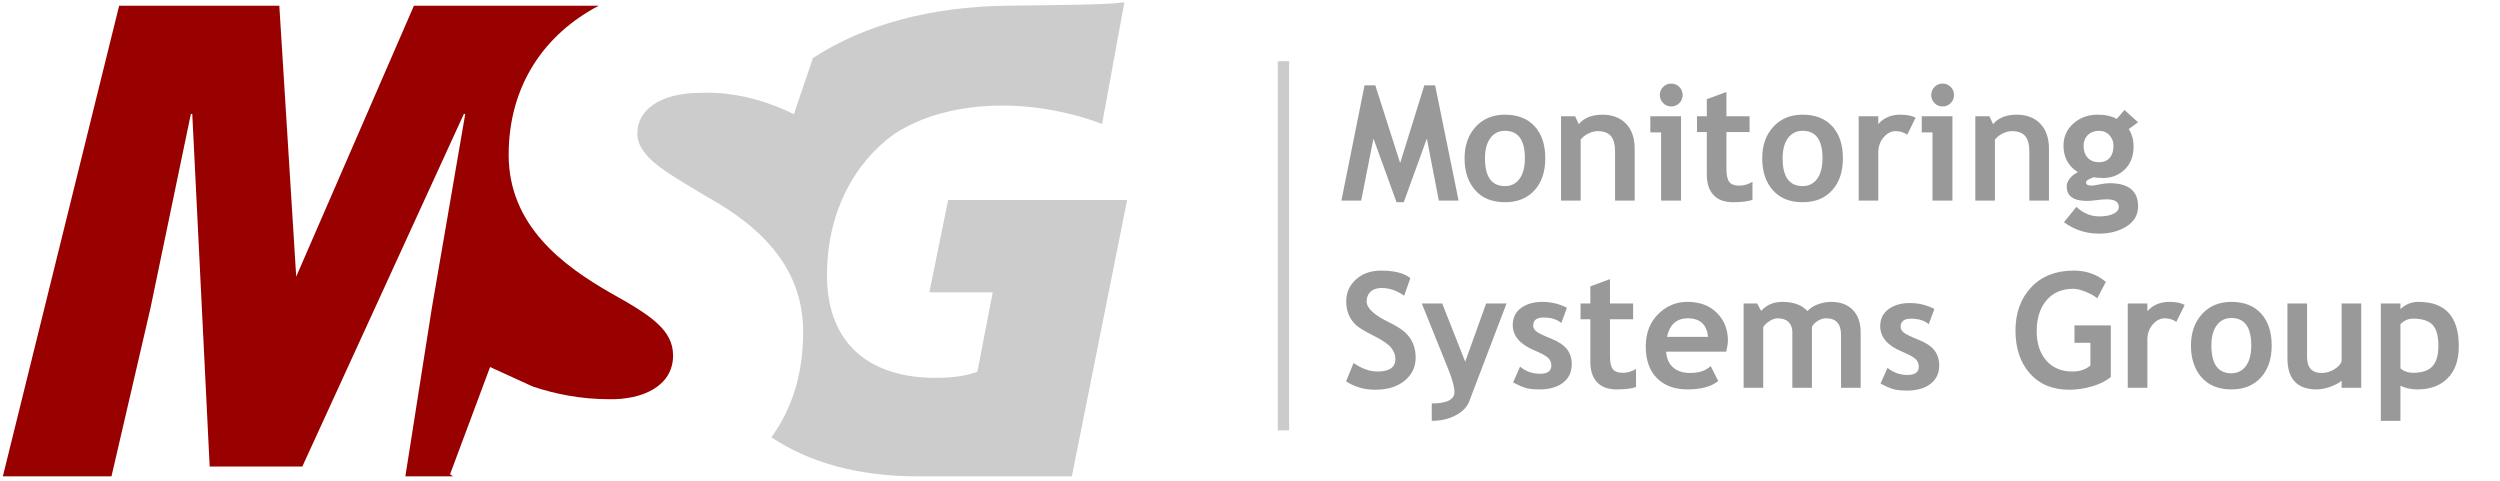 <svg width="187" height="36" viewBox="0 0 187 36" fill="none" xmlns="http://www.w3.org/2000/svg">
<g clip-path="url(#clip0_22_55)">
<path d="M30.321 35.63L32.301 23.043L34.801 8.522H34.697L22.612 34.899H15.684L14.382 8.522H14.277L11.256 23.043L8.339 35.63H0.213L8.912 0.427H20.893L22.156 20.693L30.962 0.427H44.79C40.713 2.561 38.048 6.409 38.048 11.582C38.048 16.911 42.165 19.89 45.641 21.896C48.742 23.615 50.346 24.703 50.346 26.594C50.346 28.886 48.047 29.917 45.533 29.86C43.5 29.86 41.558 29.487 39.858 28.914V28.866L39.851 28.912L36.658 27.454L33.664 35.475L33.88 35.63H30.322H30.321Z" fill="#990000"/>
<path d="M80.174 35.63C80.174 35.63 73.214 35.63 68.63 35.63C64.316 35.63 60.605 34.655 57.696 32.706C59.188 30.678 60.076 28.067 60.076 24.818C60.076 20.234 57.189 17.083 52.805 14.676C50.078 13.015 47.672 11.812 47.672 9.978C47.672 8.316 49.222 6.941 52.484 6.941C55.478 6.827 58.152 7.915 59.382 8.545L60.807 4.344C64.703 1.791 69.715 0.501 75.298 0.426C79.631 0.367 82.76 0.363 84.103 0.173L82.435 9.278C80.924 8.664 78.059 7.896 74.986 7.896C71.756 7.896 68.943 8.664 66.859 10.045C63.89 12.195 61.859 15.879 61.859 20.586C61.859 26.011 65.401 28.262 69.933 28.262C71.547 28.262 72.433 28.057 73.11 27.802L74.256 21.866H69.516L70.922 14.958H84.31L80.174 35.63Z" fill="#CCCCCC"/>
<path d="M96.427 4.579H95.58V32.193H96.427V4.579Z" fill="#CBCBCC"/>
<path d="M109.103 15.005H107.624L106.728 10.362L105.002 15.125H104.461L102.735 10.362L101.815 15.005H100.336L102.068 6.383H102.873L104.731 12.195L106.541 6.383H107.347L109.103 15.005ZM140.664 28.691L141.185 27.515C141.625 27.869 142.12 28.046 142.671 28.046C143.242 28.046 143.527 27.841 143.527 27.433C143.527 27.191 143.44 26.994 143.268 26.842C143.096 26.689 142.763 26.506 142.266 26.299C141.182 25.847 140.64 25.214 140.64 24.4C140.64 23.853 140.847 23.429 141.262 23.124C141.677 22.82 142.206 22.667 142.851 22.667C143.505 22.667 144.118 22.814 144.693 23.108L144.272 24.247C143.952 23.974 143.507 23.837 142.935 23.837C142.424 23.837 142.168 24.042 142.168 24.45C142.168 24.613 142.252 24.758 142.42 24.888C142.589 25.017 142.947 25.192 143.499 25.411C144.052 25.628 144.449 25.893 144.691 26.203C144.934 26.514 145.054 26.89 145.054 27.328C145.054 27.915 144.838 28.375 144.405 28.711C143.974 29.046 143.387 29.215 142.643 29.215C142.224 29.215 141.887 29.181 141.637 29.113C141.384 29.043 141.059 28.902 140.665 28.691L140.664 28.691ZM179.553 28.851V31.479H178.086V22.701H179.553V23.125C179.922 22.761 180.373 22.58 180.91 22.58C182.916 22.58 183.919 23.687 183.919 25.904C183.919 26.937 183.642 27.733 183.087 28.292C182.534 28.849 181.776 29.128 180.816 29.128C180.355 29.128 179.934 29.036 179.553 28.851V28.851ZM179.553 24.246V27.562C179.82 27.777 180.13 27.886 180.487 27.886C181.164 27.886 181.651 27.723 181.948 27.399C182.243 27.076 182.391 26.565 182.391 25.866C182.391 25.12 182.245 24.596 181.95 24.29C181.658 23.987 181.17 23.834 180.493 23.834C180.14 23.834 179.827 23.971 179.553 24.246ZM175.153 29.007V28.477C174.945 28.653 174.66 28.806 174.295 28.935C173.93 29.064 173.596 29.128 173.291 29.128C171.83 29.128 171.1 28.35 171.1 26.794V22.7H172.567V26.684C172.567 27.494 172.93 27.898 173.654 27.898C173.989 27.898 174.297 27.811 174.584 27.639C174.869 27.466 175.059 27.265 175.154 27.038V22.7H176.62V29.007H175.154H175.153ZM163.884 25.84C163.884 24.877 164.161 24.093 164.715 23.488C165.268 22.883 165.999 22.58 166.907 22.58C167.861 22.58 168.601 22.871 169.13 23.452C169.657 24.033 169.922 24.829 169.922 25.84C169.922 26.845 169.653 27.644 169.116 28.237C168.577 28.831 167.841 29.128 166.907 29.128C165.951 29.128 165.21 28.828 164.68 28.23C164.149 27.63 163.884 26.833 163.884 25.84ZM165.412 25.84C165.412 27.229 165.911 27.922 166.907 27.922C167.364 27.922 167.725 27.741 167.993 27.381C168.26 27.02 168.394 26.505 168.394 25.84C168.394 24.471 167.899 23.786 166.907 23.786C166.448 23.786 166.085 23.967 165.817 24.326C165.546 24.688 165.412 25.193 165.412 25.84H165.412ZM162.79 24.075C162.527 23.898 162.241 23.81 161.928 23.81C161.588 23.81 161.285 23.965 161.02 24.276C160.756 24.586 160.623 24.966 160.623 25.414V29.008H159.156V22.701H160.623V23.279C161.034 22.813 161.582 22.58 162.263 22.58C162.764 22.58 163.147 22.656 163.414 22.811L162.79 24.075H162.79ZM157.517 21.085L156.877 22.314C156.697 22.156 156.42 21.997 156.043 21.84C155.668 21.681 155.346 21.603 155.077 21.603C154.233 21.603 153.566 21.89 153.079 22.463C152.59 23.038 152.345 23.806 152.345 24.77C152.345 25.687 152.584 26.418 153.063 26.967C153.542 27.516 154.195 27.789 155.019 27.789C155.562 27.789 156.009 27.64 156.362 27.341V25.643H155.171V24.34H157.889V28.203C157.524 28.503 157.057 28.734 156.484 28.901C155.911 29.067 155.34 29.152 154.773 29.152C153.54 29.152 152.562 28.748 151.84 27.938C151.119 27.128 150.758 26.058 150.758 24.728C150.758 23.4 151.151 22.318 151.936 21.486C152.724 20.656 153.78 20.24 155.111 20.24C156.053 20.24 156.855 20.522 157.517 21.084L157.517 21.085ZM137.71 29.007V25.054C137.71 24.224 137.339 23.81 136.598 23.81C136.379 23.81 136.167 23.874 135.962 24.005C135.758 24.133 135.615 24.284 135.533 24.453V29.007H134.066V24.823C134.066 24.513 133.969 24.266 133.777 24.083C133.585 23.9 133.314 23.81 132.965 23.81C132.781 23.81 132.581 23.878 132.362 24.017C132.146 24.155 131.987 24.306 131.889 24.473V29.007H130.422V22.7H131.432L131.732 23.255C132.139 22.805 132.666 22.58 133.312 22.58C134.148 22.58 134.775 22.809 135.198 23.267C135.382 23.058 135.639 22.891 135.968 22.767C136.299 22.642 136.627 22.58 136.956 22.58C137.657 22.58 138.203 22.781 138.591 23.183C138.982 23.587 139.177 24.139 139.177 24.843V29.007H137.71H137.71ZM129.123 26.306H124.629C124.657 26.808 124.83 27.2 125.146 27.48C125.463 27.759 125.89 27.898 126.427 27.898C127.099 27.898 127.608 27.725 127.957 27.379L128.526 28.501C128.009 28.919 127.239 29.128 126.213 29.128C125.255 29.128 124.497 28.846 123.938 28.282C123.38 27.719 123.102 26.931 123.102 25.922C123.102 24.927 123.409 24.122 124.02 23.505C124.633 22.887 125.367 22.58 126.225 22.58C127.137 22.58 127.868 22.853 128.42 23.4C128.971 23.947 129.248 24.642 129.248 25.486C129.248 25.667 129.206 25.94 129.123 26.306L129.123 26.306ZM124.69 25.197H127.768C127.666 24.272 127.159 23.81 126.247 23.81C125.411 23.81 124.892 24.272 124.69 25.197ZM118.958 23.882H118.225V22.701H118.958V21.42L120.426 20.88V22.701H122.158V23.882H120.426V26.648C120.426 27.1 120.496 27.42 120.638 27.606C120.78 27.793 121.027 27.886 121.382 27.886C121.737 27.886 122.067 27.789 122.374 27.596V28.951C122.033 29.069 121.546 29.128 120.913 29.128C120.286 29.128 119.803 28.951 119.466 28.595C119.127 28.239 118.959 27.733 118.959 27.076V23.882L118.958 23.882ZM113.178 28.604L113.699 27.428C114.138 27.782 114.633 27.958 115.184 27.958C115.755 27.958 116.04 27.753 116.04 27.345C116.04 27.104 115.954 26.907 115.782 26.755C115.609 26.602 115.276 26.419 114.78 26.212C113.695 25.759 113.154 25.127 113.154 24.312C113.154 23.766 113.36 23.342 113.775 23.036C114.19 22.733 114.719 22.58 115.365 22.58C116.018 22.58 116.632 22.727 117.207 23.02L116.786 24.16C116.465 23.887 116.02 23.75 115.449 23.75C114.938 23.75 114.681 23.955 114.681 24.363C114.681 24.526 114.766 24.67 114.934 24.801C115.102 24.93 115.461 25.104 116.012 25.323C116.566 25.541 116.962 25.806 117.205 26.115C117.448 26.427 117.568 26.803 117.568 27.241C117.568 27.828 117.351 28.288 116.918 28.623C116.488 28.959 115.9 29.128 115.156 29.128C114.738 29.128 114.401 29.094 114.15 29.025C113.898 28.955 113.573 28.814 113.178 28.603L113.178 28.604ZM109.899 30.018C109.742 30.438 109.408 30.788 108.892 31.063C108.379 31.341 107.78 31.479 107.096 31.479V30.177C108.227 30.177 108.792 29.892 108.792 29.323C108.792 28.947 108.636 28.37 108.321 27.593L106.351 22.701H107.878L109.598 27.058L111.161 22.701H112.689L109.899 30.018L109.899 30.018ZM100.684 28.527L101.25 27.15C101.853 27.577 102.446 27.789 103.03 27.789C103.928 27.789 104.376 27.476 104.376 26.849C104.376 26.555 104.27 26.276 104.058 26.009C103.847 25.744 103.41 25.444 102.749 25.113C102.087 24.783 101.641 24.51 101.412 24.297C101.181 24.081 101.005 23.828 100.883 23.535C100.759 23.239 100.696 22.914 100.696 22.558C100.696 21.891 100.941 21.338 101.428 20.9C101.915 20.46 102.54 20.241 103.304 20.241C104.298 20.241 105.03 20.428 105.495 20.802L105.032 22.122C104.495 21.736 103.93 21.543 103.334 21.543C102.981 21.543 102.709 21.636 102.514 21.823C102.32 22.007 102.224 22.251 102.224 22.548C102.224 23.042 102.771 23.555 103.863 24.088C104.44 24.369 104.855 24.631 105.11 24.867C105.364 25.105 105.559 25.38 105.691 25.695C105.826 26.013 105.892 26.365 105.892 26.753C105.892 27.45 105.617 28.025 105.066 28.475C104.517 28.927 103.781 29.152 102.857 29.152C102.053 29.152 101.33 28.944 100.684 28.527L100.684 28.527ZM154.385 16.623L155.313 15.476C155.826 15.95 156.397 16.187 157.028 16.187C157.451 16.187 157.8 16.123 158.075 15.996C158.349 15.87 158.486 15.694 158.486 15.473C158.486 15.098 158.183 14.909 157.576 14.909C157.409 14.909 157.165 14.929 156.84 14.969C156.515 15.009 156.271 15.029 156.105 15.029C155.094 15.029 154.589 14.666 154.589 13.938C154.589 13.731 154.673 13.526 154.84 13.325C155.008 13.124 155.202 12.977 155.425 12.883C154.707 12.419 154.349 11.759 154.349 10.908C154.349 10.234 154.595 9.677 155.09 9.237C155.586 8.797 156.193 8.578 156.914 8.578C157.48 8.578 157.953 8.684 158.333 8.896L158.911 8.228L159.929 9.147L159.228 9.657C159.47 10.025 159.592 10.459 159.592 10.96C159.592 11.675 159.374 12.246 158.937 12.674C158.498 13.102 157.947 13.317 157.279 13.317C157.173 13.317 157.033 13.307 156.856 13.289L156.614 13.257C156.588 13.257 156.484 13.299 156.303 13.383C156.123 13.47 156.033 13.556 156.033 13.647C156.033 13.806 156.167 13.884 156.438 13.884C156.56 13.884 156.764 13.854 157.049 13.793C157.335 13.733 157.58 13.703 157.785 13.703C159.214 13.703 159.929 14.28 159.929 15.431C159.929 16.069 159.643 16.569 159.071 16.933C158.498 17.297 157.809 17.477 157.001 17.477C156.037 17.477 155.165 17.192 154.385 16.623L154.385 16.623ZM155.852 10.909C155.852 11.279 155.956 11.576 156.162 11.799C156.369 12.023 156.648 12.135 156.996 12.135C157.347 12.135 157.616 12.027 157.806 11.808C157.995 11.591 158.089 11.291 158.089 10.909C158.089 10.596 157.987 10.328 157.784 10.111C157.582 9.892 157.319 9.784 156.996 9.784C156.658 9.784 156.383 9.888 156.171 10.099C155.958 10.308 155.852 10.579 155.852 10.909L155.852 10.909ZM151.795 15.005V11.357C151.795 10.819 151.693 10.427 151.486 10.18C151.282 9.933 150.947 9.808 150.482 9.808C150.267 9.808 150.037 9.868 149.792 9.99C149.548 10.111 149.357 10.264 149.221 10.445V15.005H147.754V8.698H148.81L149.079 9.287C149.477 8.815 150.067 8.577 150.844 8.577C151.592 8.577 152.182 8.803 152.614 9.253C153.045 9.701 153.262 10.33 153.262 11.134V15.005H151.794L151.795 15.005ZM145.309 6.251C145.545 6.251 145.746 6.335 145.912 6.502C146.078 6.669 146.162 6.87 146.162 7.107C146.162 7.342 146.078 7.545 145.912 7.712C145.746 7.879 145.545 7.963 145.309 7.963C145.074 7.963 144.871 7.879 144.705 7.712C144.539 7.545 144.455 7.342 144.455 7.107C144.455 6.87 144.539 6.669 144.705 6.502C144.871 6.335 145.074 6.251 145.309 6.251ZM144.551 15.005V9.905H143.745V8.699H146.042V15.005H144.551V15.005ZM142.663 10.074C142.4 9.897 142.113 9.808 141.801 9.808C141.46 9.808 141.157 9.963 140.893 10.275C140.628 10.584 140.496 10.964 140.496 11.412V15.005H139.029V8.699H140.496V9.277C140.907 8.811 141.454 8.578 142.135 8.578C142.637 8.578 143.019 8.654 143.286 8.809L142.662 10.074H142.663ZM131.813 11.838C131.813 10.875 132.089 10.091 132.643 9.486C133.196 8.881 133.927 8.578 134.835 8.578C135.79 8.578 136.529 8.869 137.058 9.45C137.586 10.031 137.85 10.827 137.85 11.838C137.85 12.843 137.582 13.643 137.044 14.235C136.505 14.829 135.77 15.126 134.835 15.126C133.879 15.126 133.138 14.826 132.609 14.227C132.077 13.629 131.813 12.831 131.813 11.838ZM133.34 11.838C133.34 13.227 133.839 13.92 134.835 13.92C135.293 13.92 135.653 13.739 135.922 13.379C136.189 13.018 136.323 12.503 136.323 11.838C136.323 10.469 135.828 9.784 134.835 9.784C134.377 9.784 134.014 9.965 133.745 10.324C133.475 10.686 133.34 11.191 133.34 11.838L133.34 11.838ZM127.67 9.88H126.936V8.698H127.67V7.418L129.137 6.878V8.698H130.869V9.88H129.137V12.646C129.137 13.098 129.207 13.418 129.35 13.604C129.492 13.791 129.738 13.884 130.093 13.884C130.448 13.884 130.779 13.787 131.085 13.594V14.949C130.745 15.067 130.258 15.126 129.624 15.126C128.997 15.126 128.514 14.949 128.177 14.593C127.838 14.237 127.67 13.731 127.67 13.074V9.88L127.67 9.88ZM125.008 6.251C125.245 6.251 125.445 6.335 125.611 6.502C125.778 6.669 125.862 6.87 125.862 7.107C125.862 7.342 125.778 7.545 125.611 7.712C125.445 7.879 125.245 7.963 125.008 7.963C124.773 7.963 124.571 7.879 124.404 7.712C124.238 7.545 124.154 7.342 124.154 7.107C124.154 6.87 124.238 6.669 124.404 6.502C124.571 6.335 124.773 6.251 125.008 6.251ZM124.25 15.005V9.905H123.444V8.699H125.742V15.005H124.25V15.005ZM120.807 15.005V11.358C120.807 10.819 120.704 10.427 120.498 10.18C120.294 9.933 119.959 9.808 119.494 9.808C119.279 9.808 119.049 9.868 118.804 9.991C118.56 10.111 118.369 10.264 118.233 10.445V15.005H116.766V8.698H117.822L118.091 9.287C118.489 8.815 119.079 8.578 119.856 8.578C120.604 8.578 121.194 8.803 121.627 9.253C122.058 9.701 122.274 10.33 122.274 11.134V15.005H120.807L120.807 15.005ZM109.55 11.838C109.55 10.875 109.827 10.091 110.38 9.486C110.933 8.881 111.665 8.578 112.572 8.578C113.527 8.578 114.266 8.869 114.795 9.45C115.323 10.031 115.587 10.827 115.587 11.838C115.587 12.843 115.319 13.643 114.781 14.235C114.242 14.829 113.507 15.126 112.572 15.126C111.616 15.126 110.875 14.826 110.346 14.227C109.815 13.629 109.55 12.831 109.55 11.838ZM111.077 11.838C111.077 13.227 111.576 13.92 112.572 13.92C113.03 13.92 113.39 13.739 113.659 13.379C113.926 13.018 114.06 12.503 114.06 11.838C114.06 10.469 113.565 9.784 112.572 9.784C112.114 9.784 111.751 9.965 111.482 10.324C111.211 10.686 111.077 11.191 111.077 11.838L111.077 11.838Z" fill="#999999"/>
</g>
<defs>
<clipPath id="clip0_22_55">
<rect width="187" height="36" fill="white"/>
</clipPath>
</defs>
</svg>

